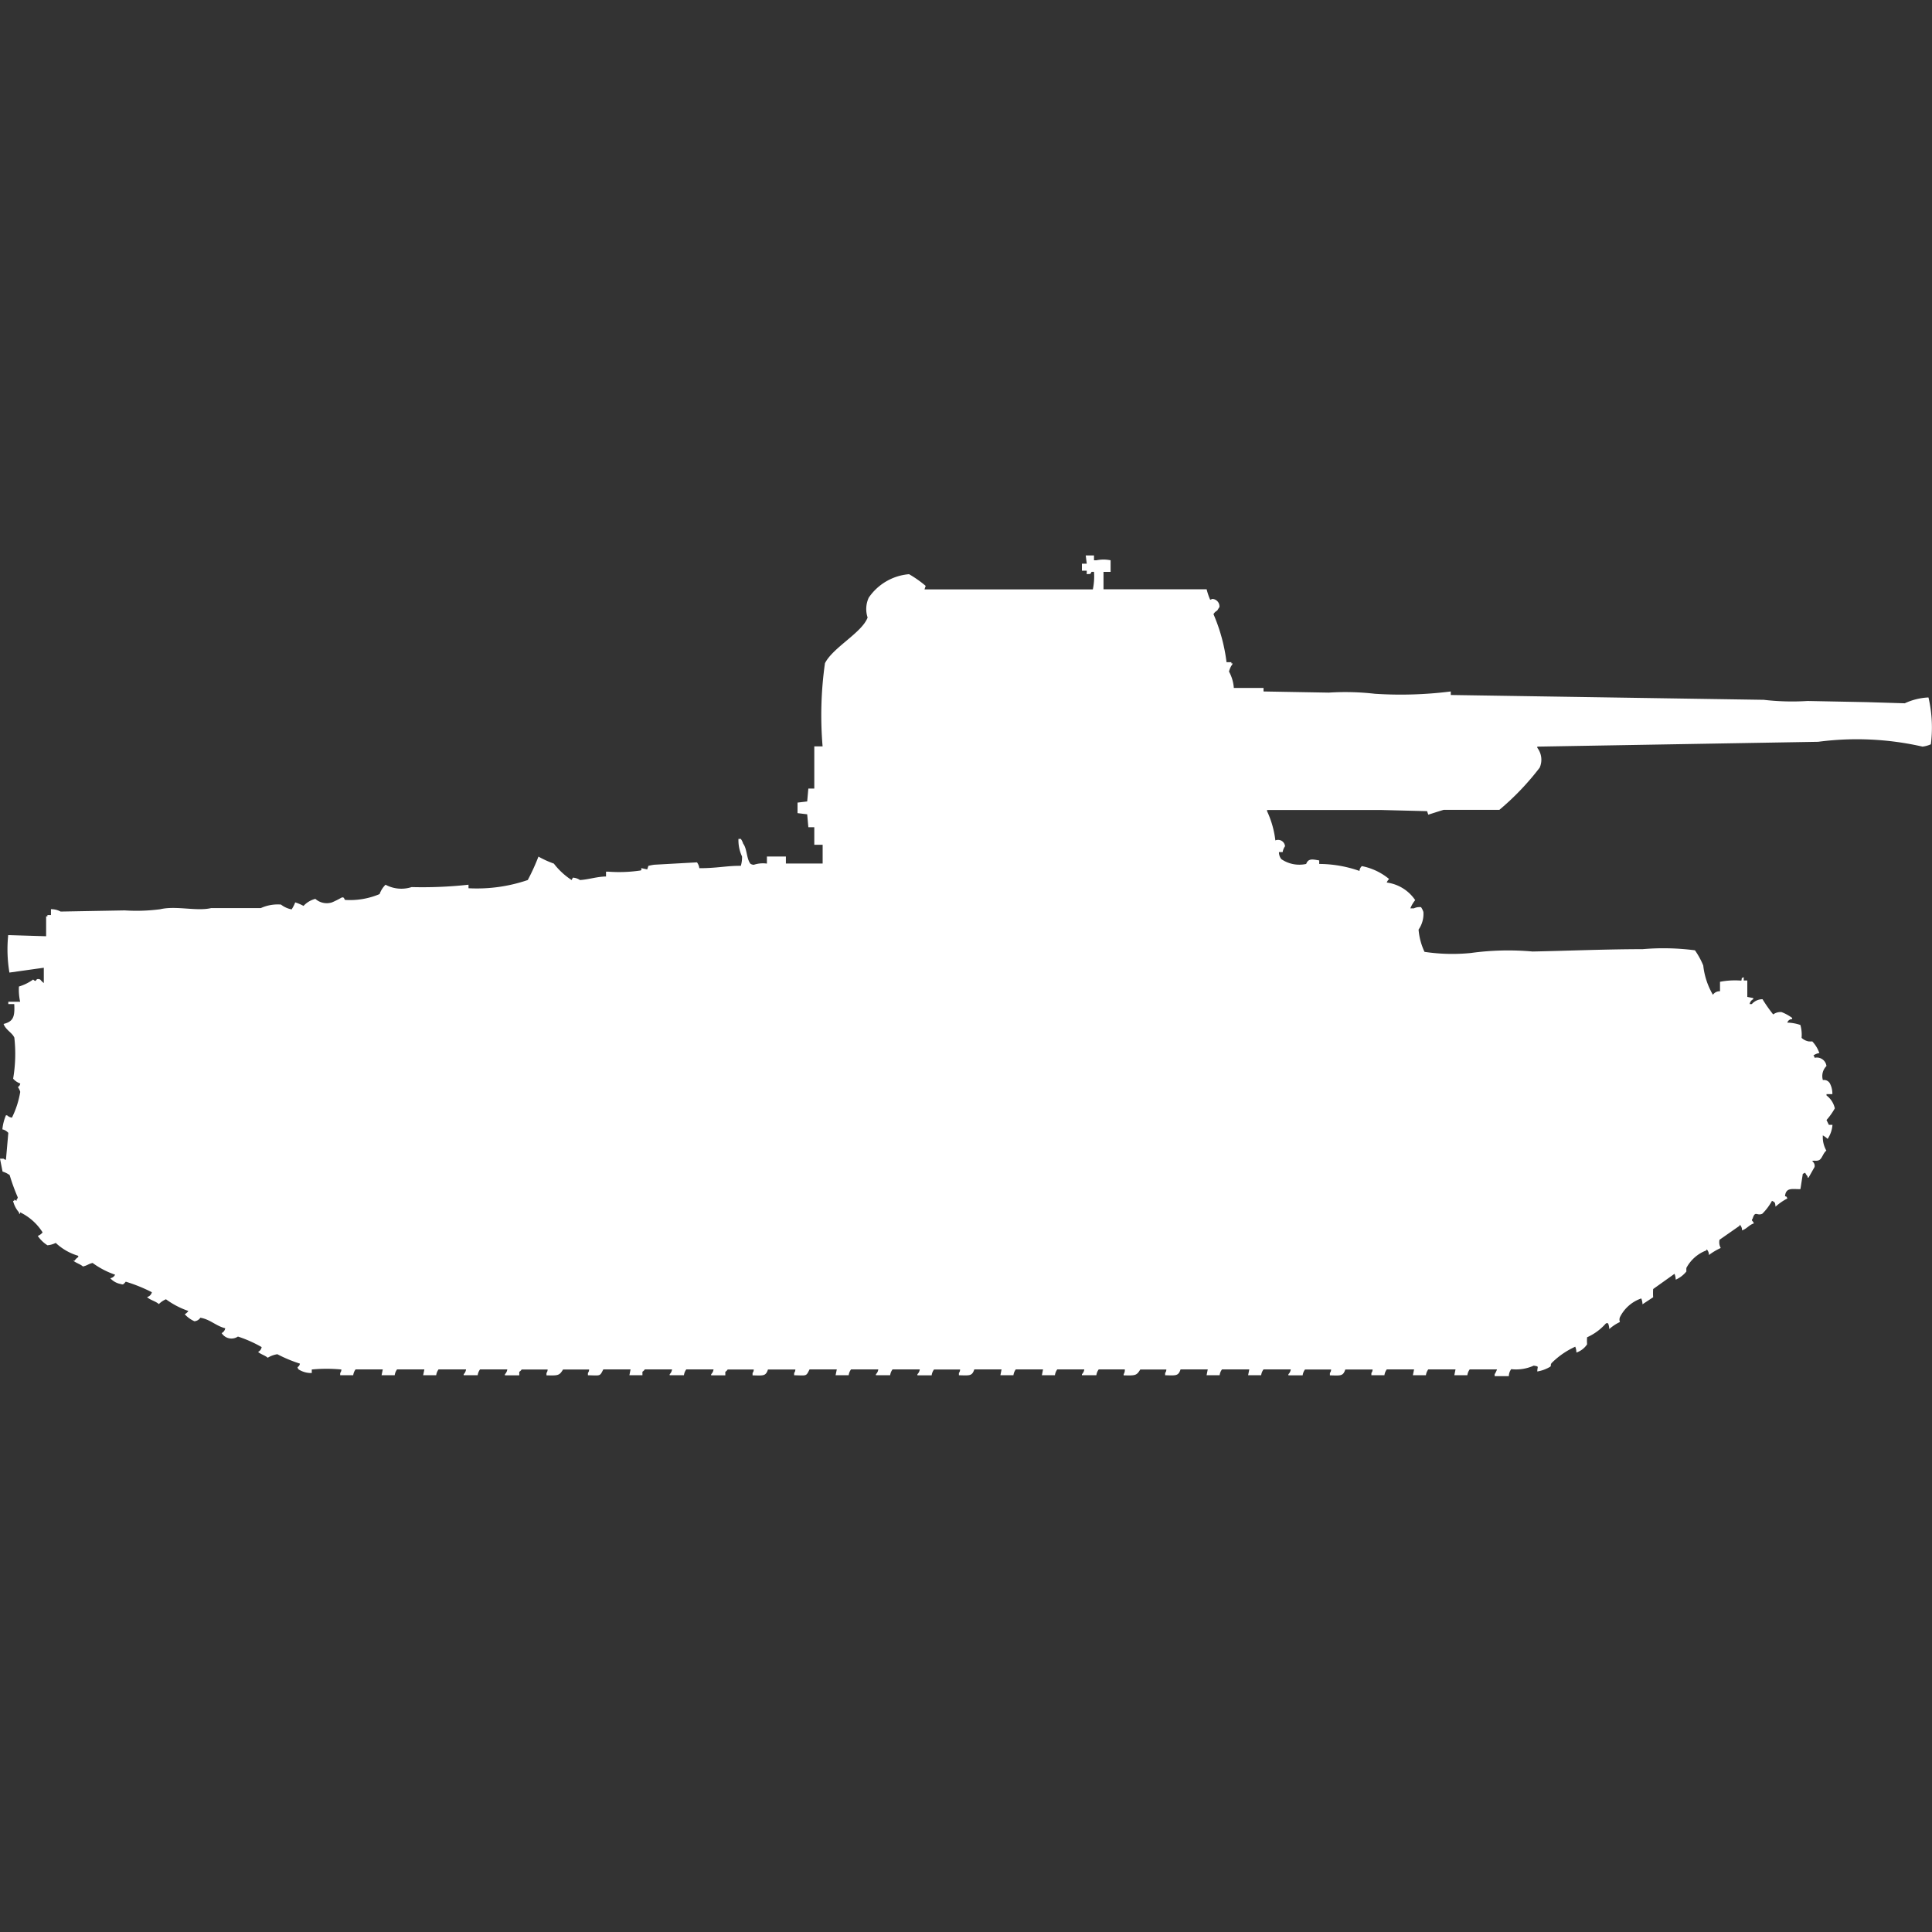 <svg xmlns="http://www.w3.org/2000/svg" width="40" height="40" viewBox="0 0 40 40">
  <rect x="0" y="0" width="40" height="40" fill="#333333" stroke="none"/>
  <defs>
    <style>
      .cls-1 {
        fill: #fff;
        fill-rule: evenodd;
      }
    </style>
  </defs>
  <path id="jp_type_3_ho_ni_i_ico" class="cls-1" d="M22.479,11H22.65v0.1H22.7a0.726,0.726,0,0,1,.294,0V11.34H22.847V11.7h2.135a1.3,1.3,0,0,0,.074.218L25.1,11.9a0.155,0.155,0,0,1,.147.17c-0.017.019-.032,0.054-0.049,0.073a0.188,0.188,0,0,0-.074.073,3.633,3.633,0,0,1,.27.994h0.1v0.024h0.025a0.083,0.083,0,0,1-.025.049,0.5,0.5,0,0,0-.049.121,0.827,0.827,0,0,1,.1.339H26.16v0.073l1.35,0.024a5.361,5.361,0,0,1,.957.024,8.27,8.27,0,0,0,1.57-.048v0.073l6.479,0.1a5.1,5.1,0,0,0,.908.024l1.227,0.024,0.785,0.024a1.3,1.3,0,0,1,.491-0.121,2.743,2.743,0,0,1,.049.97,0.6,0.6,0,0,1-.172.048,6.128,6.128,0,0,0-2.16-.1l-5.816.1v0.024a0.405,0.405,0,0,1,.049.412,5.482,5.482,0,0,1-.834.873H29.89c-0.026.006-.319,0.1-0.319,0.1l-0.025-.073-0.957-.024H26.233v0.024a1.979,1.979,0,0,1,.172.606,0.144,0.144,0,0,1,.2.121,0.283,0.283,0,0,0-.049.121H26.479a0.239,0.239,0,0,0,.049.145,0.658,0.658,0,0,0,.515.1c0.046-.124.142-0.093,0.27-0.073v0.073a2.546,2.546,0,0,1,.834.145,0.144,0.144,0,0,1,.049-0.1,1.26,1.26,0,0,1,.564.267,0.2,0.2,0,0,0-.049.073,0.842,0.842,0,0,1,.589.364,0.648,0.648,0,0,0-.1.17h0.074a0.269,0.269,0,0,1,.147-0.024,0.363,0.363,0,0,1,.049.1,0.566,0.566,0,0,1-.1.364,1.34,1.34,0,0,0,.123.461,3.884,3.884,0,0,0,.957.024A5.686,5.686,0,0,1,31.73,19.2c0.741-.015,1.516-0.048,2.282-0.049a5.036,5.036,0,0,1,1.08.024,1.608,1.608,0,0,1,.172.315,1.531,1.531,0,0,0,.2.606,0.167,0.167,0,0,1,.147-0.073V19.827a1.634,1.634,0,0,1,.442-0.024c0.02-.079-0.012-0.037.049-0.073V19.8h0.074v0.34l0.123,0.024v0.024a0.132,0.132,0,0,0-.074.1H36.27a0.293,0.293,0,0,1,.221-0.1,3.2,3.2,0,0,0,.221.315,0.255,0.255,0,0,1,.172-0.049,0.94,0.94,0,0,1,.221.121V20.6a0.1,0.1,0,0,0-.1.073h0.025a0.908,0.908,0,0,1,.245.048,0.751,0.751,0,0,1,.025.267,0.289,0.289,0,0,0,.147.073,0.516,0.516,0,0,0,.074,0,0.668,0.668,0,0,1,.147.242,0.271,0.271,0,0,0-.123.049,0.088,0.088,0,0,1,.025.049,0.2,0.2,0,0,1,.245.17,0.292,0.292,0,0,0-.074.291,0.138,0.138,0,0,1,.147.073,0.452,0.452,0,0,1,.049.218H37.816V22.18a0.458,0.458,0,0,1,.172.267,1.372,1.372,0,0,1-.172.242l0.049,0.1h0.074a0.6,0.6,0,0,1-.1.291,0.467,0.467,0,0,0-.1-0.073v0.049a0.567,0.567,0,0,0,.074.267c-0.064.044-.088,0.163-0.147,0.194s-0.114,0-.147.024a0.117,0.117,0,0,1,.049.121l-0.123.218H37.423V23.853a0.283,0.283,0,0,1-.049-0.073l-0.049.024-0.049.315c-0.158.006-.3-0.044-0.319,0.145,0.061,0.031.017-.01,0.049,0.049a1.106,1.106,0,0,0-.245.17c-0.012-.088-0.006-0.088-0.074-0.121a1.157,1.157,0,0,1-.2.267c-0.112.053-.147-0.074-0.2,0.1-0.037.05,0,.033,0.025,0.1-0.105.035-.141,0.109-0.245,0.145a0.158,0.158,0,0,0-.049-0.121v0.024l-0.417.291a0.243,0.243,0,0,0,.025.17,1.347,1.347,0,0,0-.245.146,0.158,0.158,0,0,0-.049-0.121v0.024a0.779,0.779,0,0,0-.417.364,0.519,0.519,0,0,0,0,.073,0.578,0.578,0,0,1-.221.17,0.345,0.345,0,0,0-.025-0.121l-0.442.315a1.262,1.262,0,0,0,0,.17l-0.221.146a0.345,0.345,0,0,0-.025-0.121,0.771,0.771,0,0,0-.442.388,0.134,0.134,0,0,0,0,.1,0.905,0.905,0,0,0-.221.146,0.346,0.346,0,0,0-.025-0.121H33.252a1.135,1.135,0,0,1-.393.291c-0.006.084,0,.134,0,0.146a0.433,0.433,0,0,1-.221.17,0.343,0.343,0,0,0-.024-0.121,1.663,1.663,0,0,0-.491.34c-0.03.043,0,.042-0.025,0.073a0.757,0.757,0,0,1-.27.1c0-.11.047-0.1-0.074-0.121a0.886,0.886,0,0,1-.466.073,0.252,0.252,0,0,0-.049.145H30.945V27.952a0.472,0.472,0,0,0,.049-0.1H30.429a0.255,0.255,0,0,0-.049.121H30.11l0.025-.121H29.571a0.254,0.254,0,0,0-.049.121h-0.27l0.025-.121H28.712a0.255,0.255,0,0,0-.049.121h-0.27V27.927a0.122,0.122,0,0,0,.025-0.073H27.853c-0.047.138-.09,0.127-0.319,0.121V27.927a0.122,0.122,0,0,0,.025-0.073h-0.54a0.256,0.256,0,0,0-.049.121H26.675V27.952a0.172,0.172,0,0,0,.049-0.1H26.16a0.256,0.256,0,0,0-.049.121h-0.27l0.024-.121H25.3a0.256,0.256,0,0,0-.049.121h-0.27l0.024-.121H24.442c-0.047.138-.09,0.127-0.319,0.121V27.927a0.122,0.122,0,0,0,.025-0.073h-0.54c-0.076.126-.1,0.127-0.344,0.121V27.952a0.162,0.162,0,0,0,.024-0.1h-0.54a0.255,0.255,0,0,0-.049.121H22.4V27.952a0.172,0.172,0,0,0,.049-0.1H21.89a0.256,0.256,0,0,0-.049.121h-0.27l0.024-.121H21.031a0.256,0.256,0,0,0-.049.121h-0.27l0.024-.121H20.172c-0.047.138-.09,0.127-0.319,0.121V27.927a0.123,0.123,0,0,0,.025-0.073h-0.54a0.256,0.256,0,0,0-.049.121H18.994V27.952a0.172,0.172,0,0,0,.049-0.1H18.479a0.256,0.256,0,0,0-.049.121H18.135V27.952a0.172,0.172,0,0,0,.049-0.1H17.62a0.255,0.255,0,0,0-.049.121H17.3l0.025-.121H16.761c-0.075.147-.052,0.127-0.319,0.121V27.927a0.122,0.122,0,0,0,.025-0.073H15.9c-0.047.138-.09,0.127-0.319,0.121V27.927a0.122,0.122,0,0,0,.025-0.073h-0.54a0.149,0.149,0,0,1-.049.048v0.073H14.724V27.952a0.172,0.172,0,0,0,.049-0.1H14.209a0.256,0.256,0,0,0-.049.121H13.865V27.952a0.172,0.172,0,0,0,.049-0.1H13.35a0.149,0.149,0,0,1-.049.048v0.073h-0.27l0.024-.121H12.491c-0.075.147-.052,0.127-0.319,0.121V27.927a0.123,0.123,0,0,0,.025-0.073h-0.54c-0.076.126-.1,0.127-0.343,0.121V27.927a0.123,0.123,0,0,0,.024-0.073H10.8a0.148,0.148,0,0,1-.049.048v0.073H10.454V27.952a0.173,0.173,0,0,0,.049-0.1H9.939a0.255,0.255,0,0,0-.049.121H9.6V27.952a0.172,0.172,0,0,0,.049-0.1H9.08a0.255,0.255,0,0,0-.049.121H8.761l0.025-.121H8.221a0.255,0.255,0,0,0-.049.121H7.9l0.025-.121H7.362a0.255,0.255,0,0,0-.049.121H7.043V27.927a0.123,0.123,0,0,0,.025-0.073,3.14,3.14,0,0,0-.613,0v0.073a0.483,0.483,0,0,1-.27-0.073,0.087,0.087,0,0,1-.025-0.049,0.094,0.094,0,0,0,.049-0.073,2.833,2.833,0,0,1-.466-0.194,0.516,0.516,0,0,0-.2.073c-0.055-.05-0.142-0.07-0.2-0.121a0.132,0.132,0,0,0,.074-0.1,2.579,2.579,0,0,0-.491-0.218A0.239,0.239,0,0,1,4.589,27.1a0.133,0.133,0,0,0,.074-0.1c-0.194-.048-0.308-0.183-0.515-0.218a0.161,0.161,0,0,1-.123.073,0.6,0.6,0,0,1-.2-0.145A0.216,0.216,0,0,0,3.9,26.642,1.737,1.737,0,0,1,3.436,26.4a0.456,0.456,0,0,0-.147.1c-0.068-.062-0.179-0.082-0.245-0.146a0.132,0.132,0,0,0,.1-0.1,3.254,3.254,0,0,0-.54-0.218c-0.043.048-.05,0.068-0.1,0.049a0.385,0.385,0,0,1-.221-0.121,0.132,0.132,0,0,0,.1-0.073,1.737,1.737,0,0,1-.466-0.243c-0.091.022-.107,0.052-0.2,0.073-0.055-.05-0.142-0.07-0.2-0.121H1.546a0.217,0.217,0,0,1,.074-0.073V25.5a1.15,1.15,0,0,1-.466-0.267,0.47,0.47,0,0,1-.172.049,0.691,0.691,0,0,1-.2-0.194,0.227,0.227,0,0,0,.1-0.073A1.132,1.132,0,0,0,.417,24.6v0.024c-0.025.024-.024-0.024-0.025-0.024A0.567,0.567,0,0,1,.27,24.362H0.294V24.338l0.049,0.024V24.338A0.087,0.087,0,0,0,.368,24.29,4.117,4.117,0,0,1,.2,23.829a0.5,0.5,0,0,0-.147-0.073L0,23.489H0.074a0.089,0.089,0,0,0,.049.024l0.049-.558a0.226,0.226,0,0,0-.123-0.073,1.007,1.007,0,0,1,.074-0.291H0.147a0.176,0.176,0,0,0,.1.049,1.887,1.887,0,0,0,.172-0.534,0.324,0.324,0,0,0-.049-0.1,0.094,0.094,0,0,0,.049-0.073,0.359,0.359,0,0,1-.147-0.1,3.047,3.047,0,0,0,.025-0.849C0.255,20.882.12,20.826,0.074,20.7c0.2-.052.235-0.144,0.221-0.412H0.172V20.24H0.417a1.161,1.161,0,0,1-.025-0.315,0.971,0.971,0,0,0,.294-0.145c0.091,0.082.027-.045,0.147,0a0.432,0.432,0,0,0,.074.073V19.536l-0.712.1a2.9,2.9,0,0,1-.025-0.776l0.785,0.024c0-.168,0-0.226,0-0.412H0.982V18.445H1.055V18.324a0.4,0.4,0,0,1,.2.049l1.325-.024a3.8,3.8,0,0,0,.736-0.024c0.329-.078.756,0.047,1.055-0.024H5.4a0.847,0.847,0,0,1,.417-0.073,0.518,0.518,0,0,0,.221.1,0.757,0.757,0,0,0,.074-0.145,0.924,0.924,0,0,1,.172.073,0.5,0.5,0,0,1,.245-0.146,0.355,0.355,0,0,0,.344.073,1.84,1.84,0,0,0,.2-0.1c0.062-.018.05,0.042,0.074,0.049a1.574,1.574,0,0,0,.712-0.121,0.521,0.521,0,0,1,.123-0.194,0.688,0.688,0,0,0,.54.049,8.733,8.733,0,0,0,1.178-.049v0.073a3.258,3.258,0,0,0,1.227-.17,4.44,4.44,0,0,0,.221-0.485,2.063,2.063,0,0,0,.319.145,1.466,1.466,0,0,0,.368.34l0.025-.049a0.28,0.28,0,0,1,.147.049c0.174-.009.352-0.071,0.54-0.073v-0.1h0.049a2.983,2.983,0,0,0,.662-0.024c0.048-.013,0-0.037.025-0.048L13.4,17.5l0.024-.073a1.023,1.023,0,0,1,.123-0.024l0.883-.049a0.254,0.254,0,0,1,.049.121c0.378,0,.565-0.052.859-0.049a0.6,0.6,0,0,0,.025-0.194,0.791,0.791,0,0,1-.074-0.364h0.049a0.361,0.361,0,0,1,.049.1c0.081,0.106.066,0.3,0.147,0.412a0.126,0.126,0,0,0,.074.024,0.6,0.6,0,0,1,.27-0.024V17.233c0.168,0,.218,0,0.393,0v0.145h0.761V16.99H16.859V16.626H16.736l-0.024-.267-0.2-.024V16.117l0.2-.024,0.024-.267h0.123V14.953h0.172a7.655,7.655,0,0,1,.049-1.722c0.166-.328.766-0.631,0.883-0.946a0.559,0.559,0,0,1,.024-0.412,1.122,1.122,0,0,1,.834-0.485,2.317,2.317,0,0,1,.344.242l-0.024.073h3.485a1.285,1.285,0,0,0,.024-0.364H22.6c-0.036.061-.011,0.038-0.1,0.049V11.315H22.4V11.17h0.1Z" transform="translate(0 0.5)"/>
</svg>
